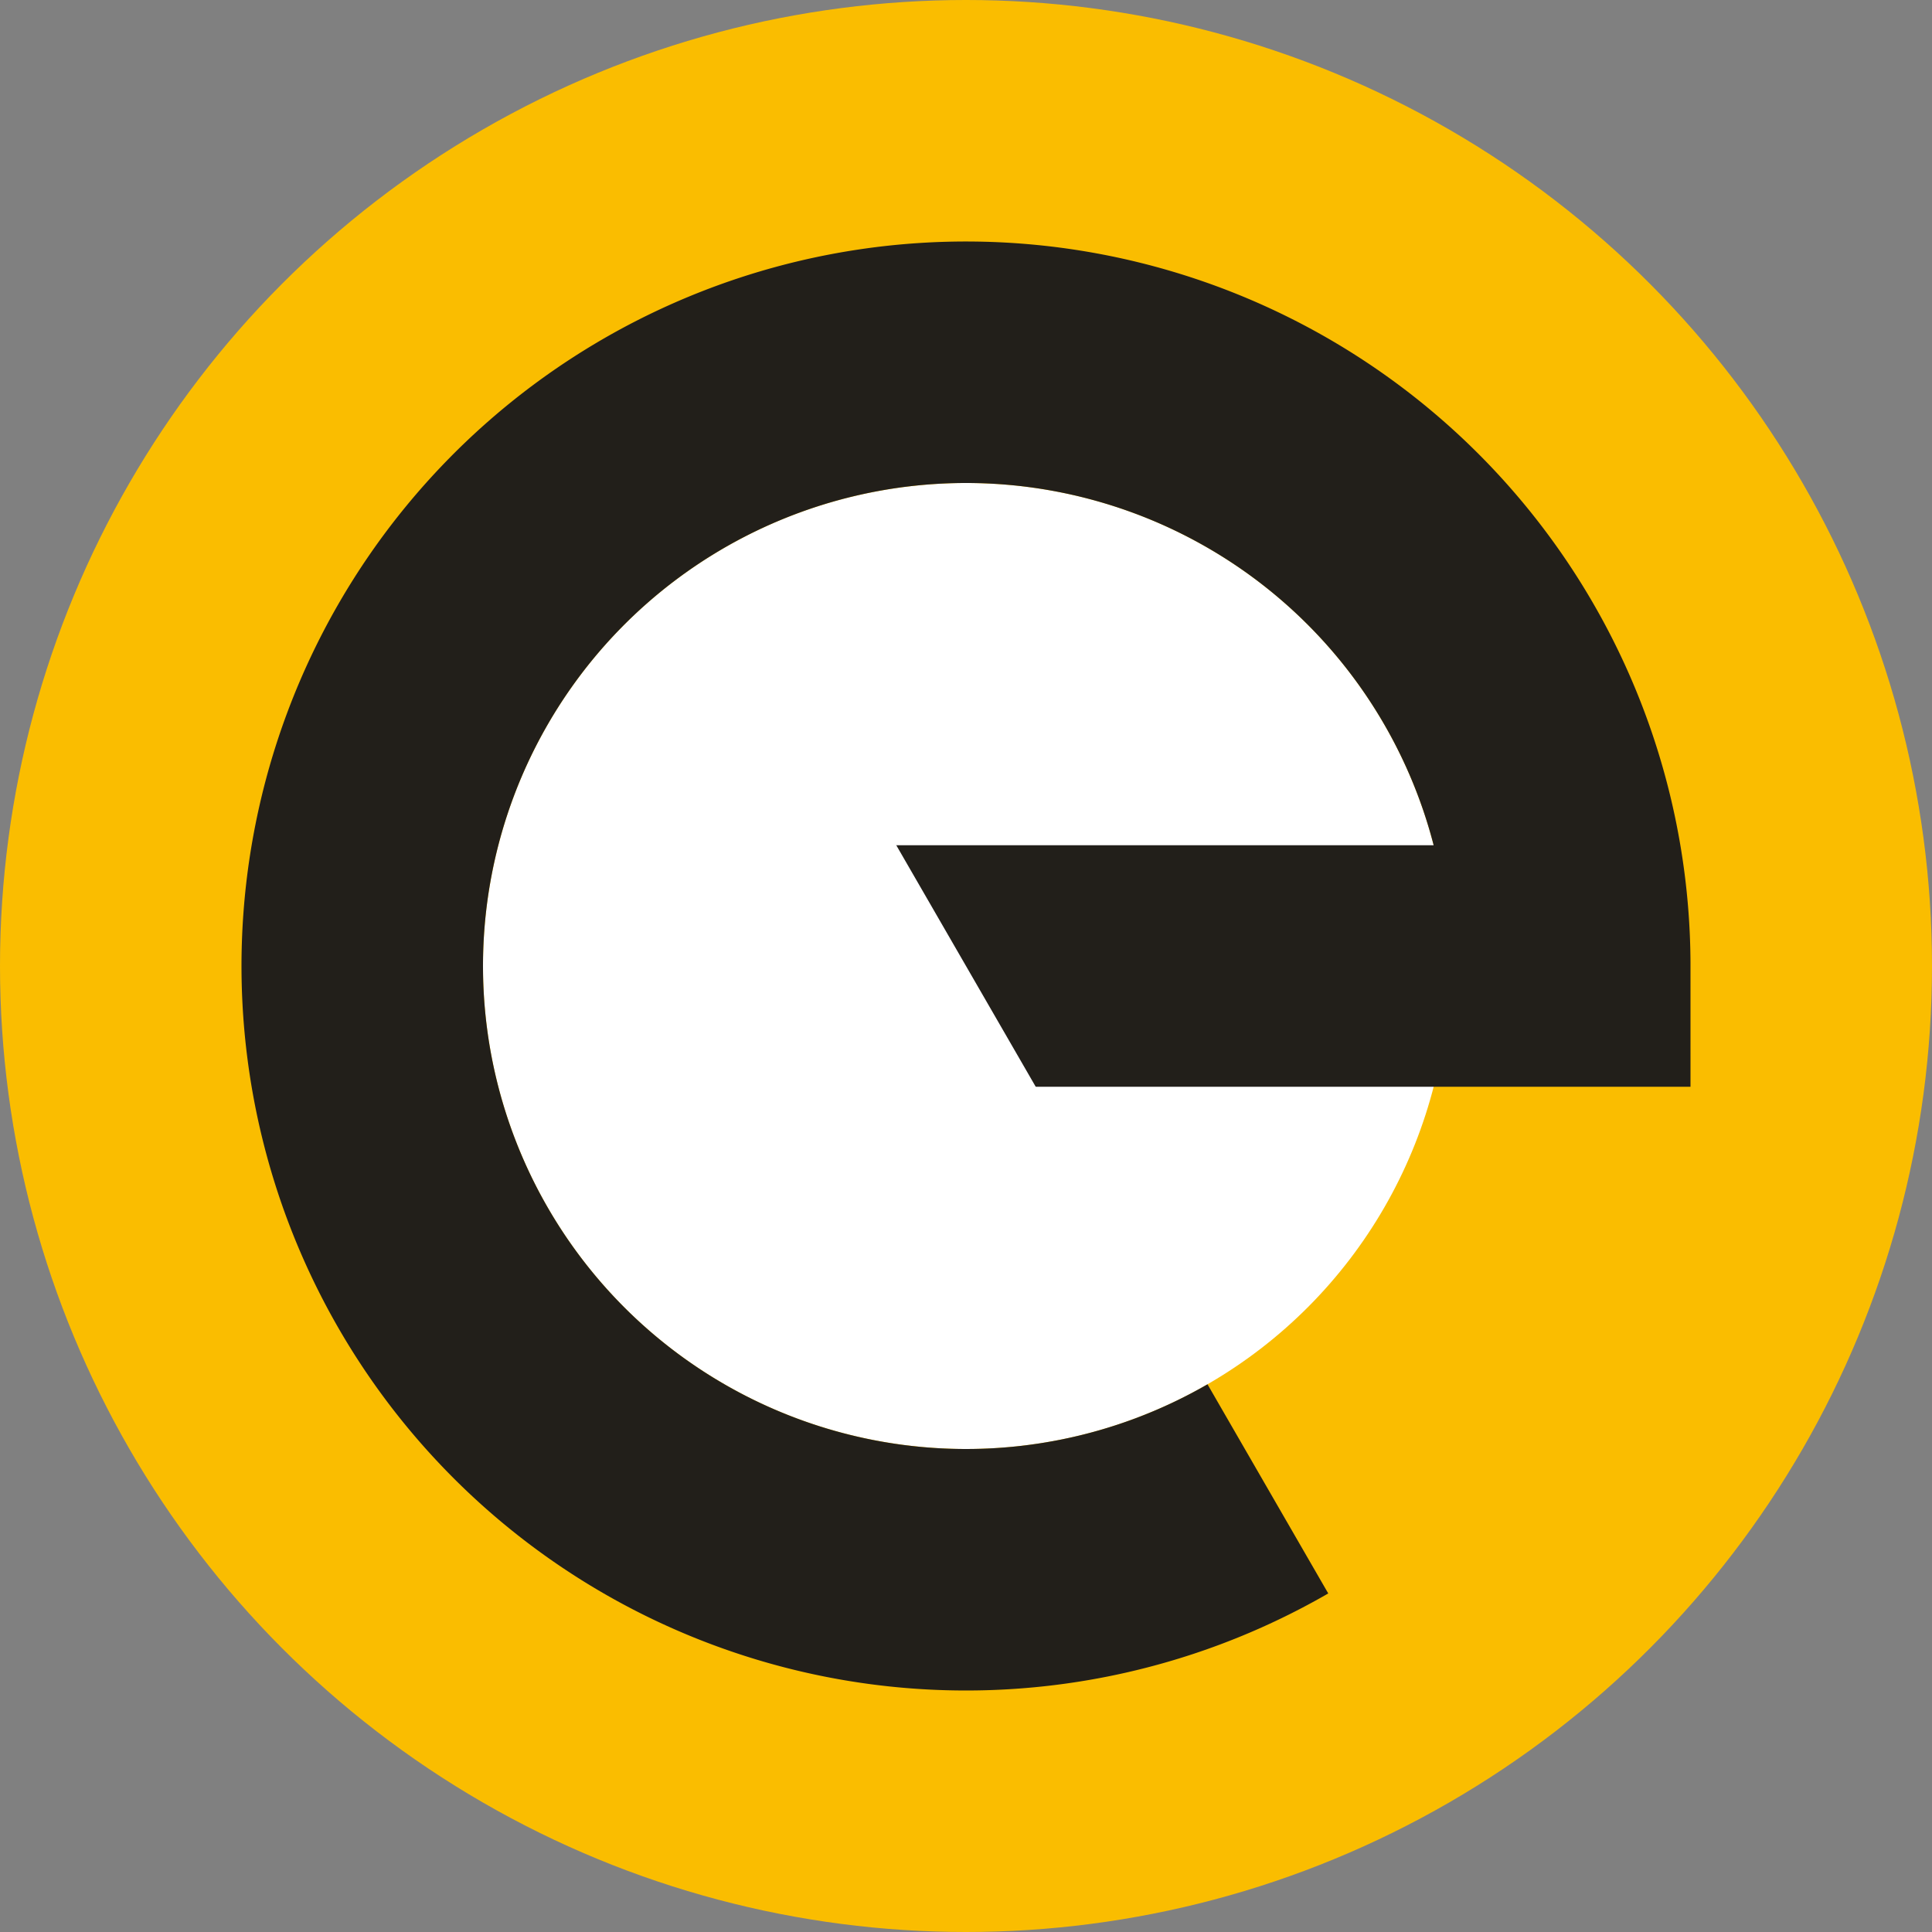 <svg xmlns="http://www.w3.org/2000/svg" viewBox="-160 -160 320 320">
  <rect x="-160" y="-160" width="320" height="320" fill="#808080" stroke="none"/>
  <circle r="160" fill="#FABD00"/>
  <circle r="80" fill="#FFFFFF"/>
  <path d="m-20,0l120,0a100,100,0,1,0,-50,86.603" fill="none" stroke="#221F1A" stroke-width="40" />
  <path d="m0,-80a80,80,0,1,0,0,160" transform="rotate(-30) scale(.5)" fill="#FFFFFF" />
</svg>
